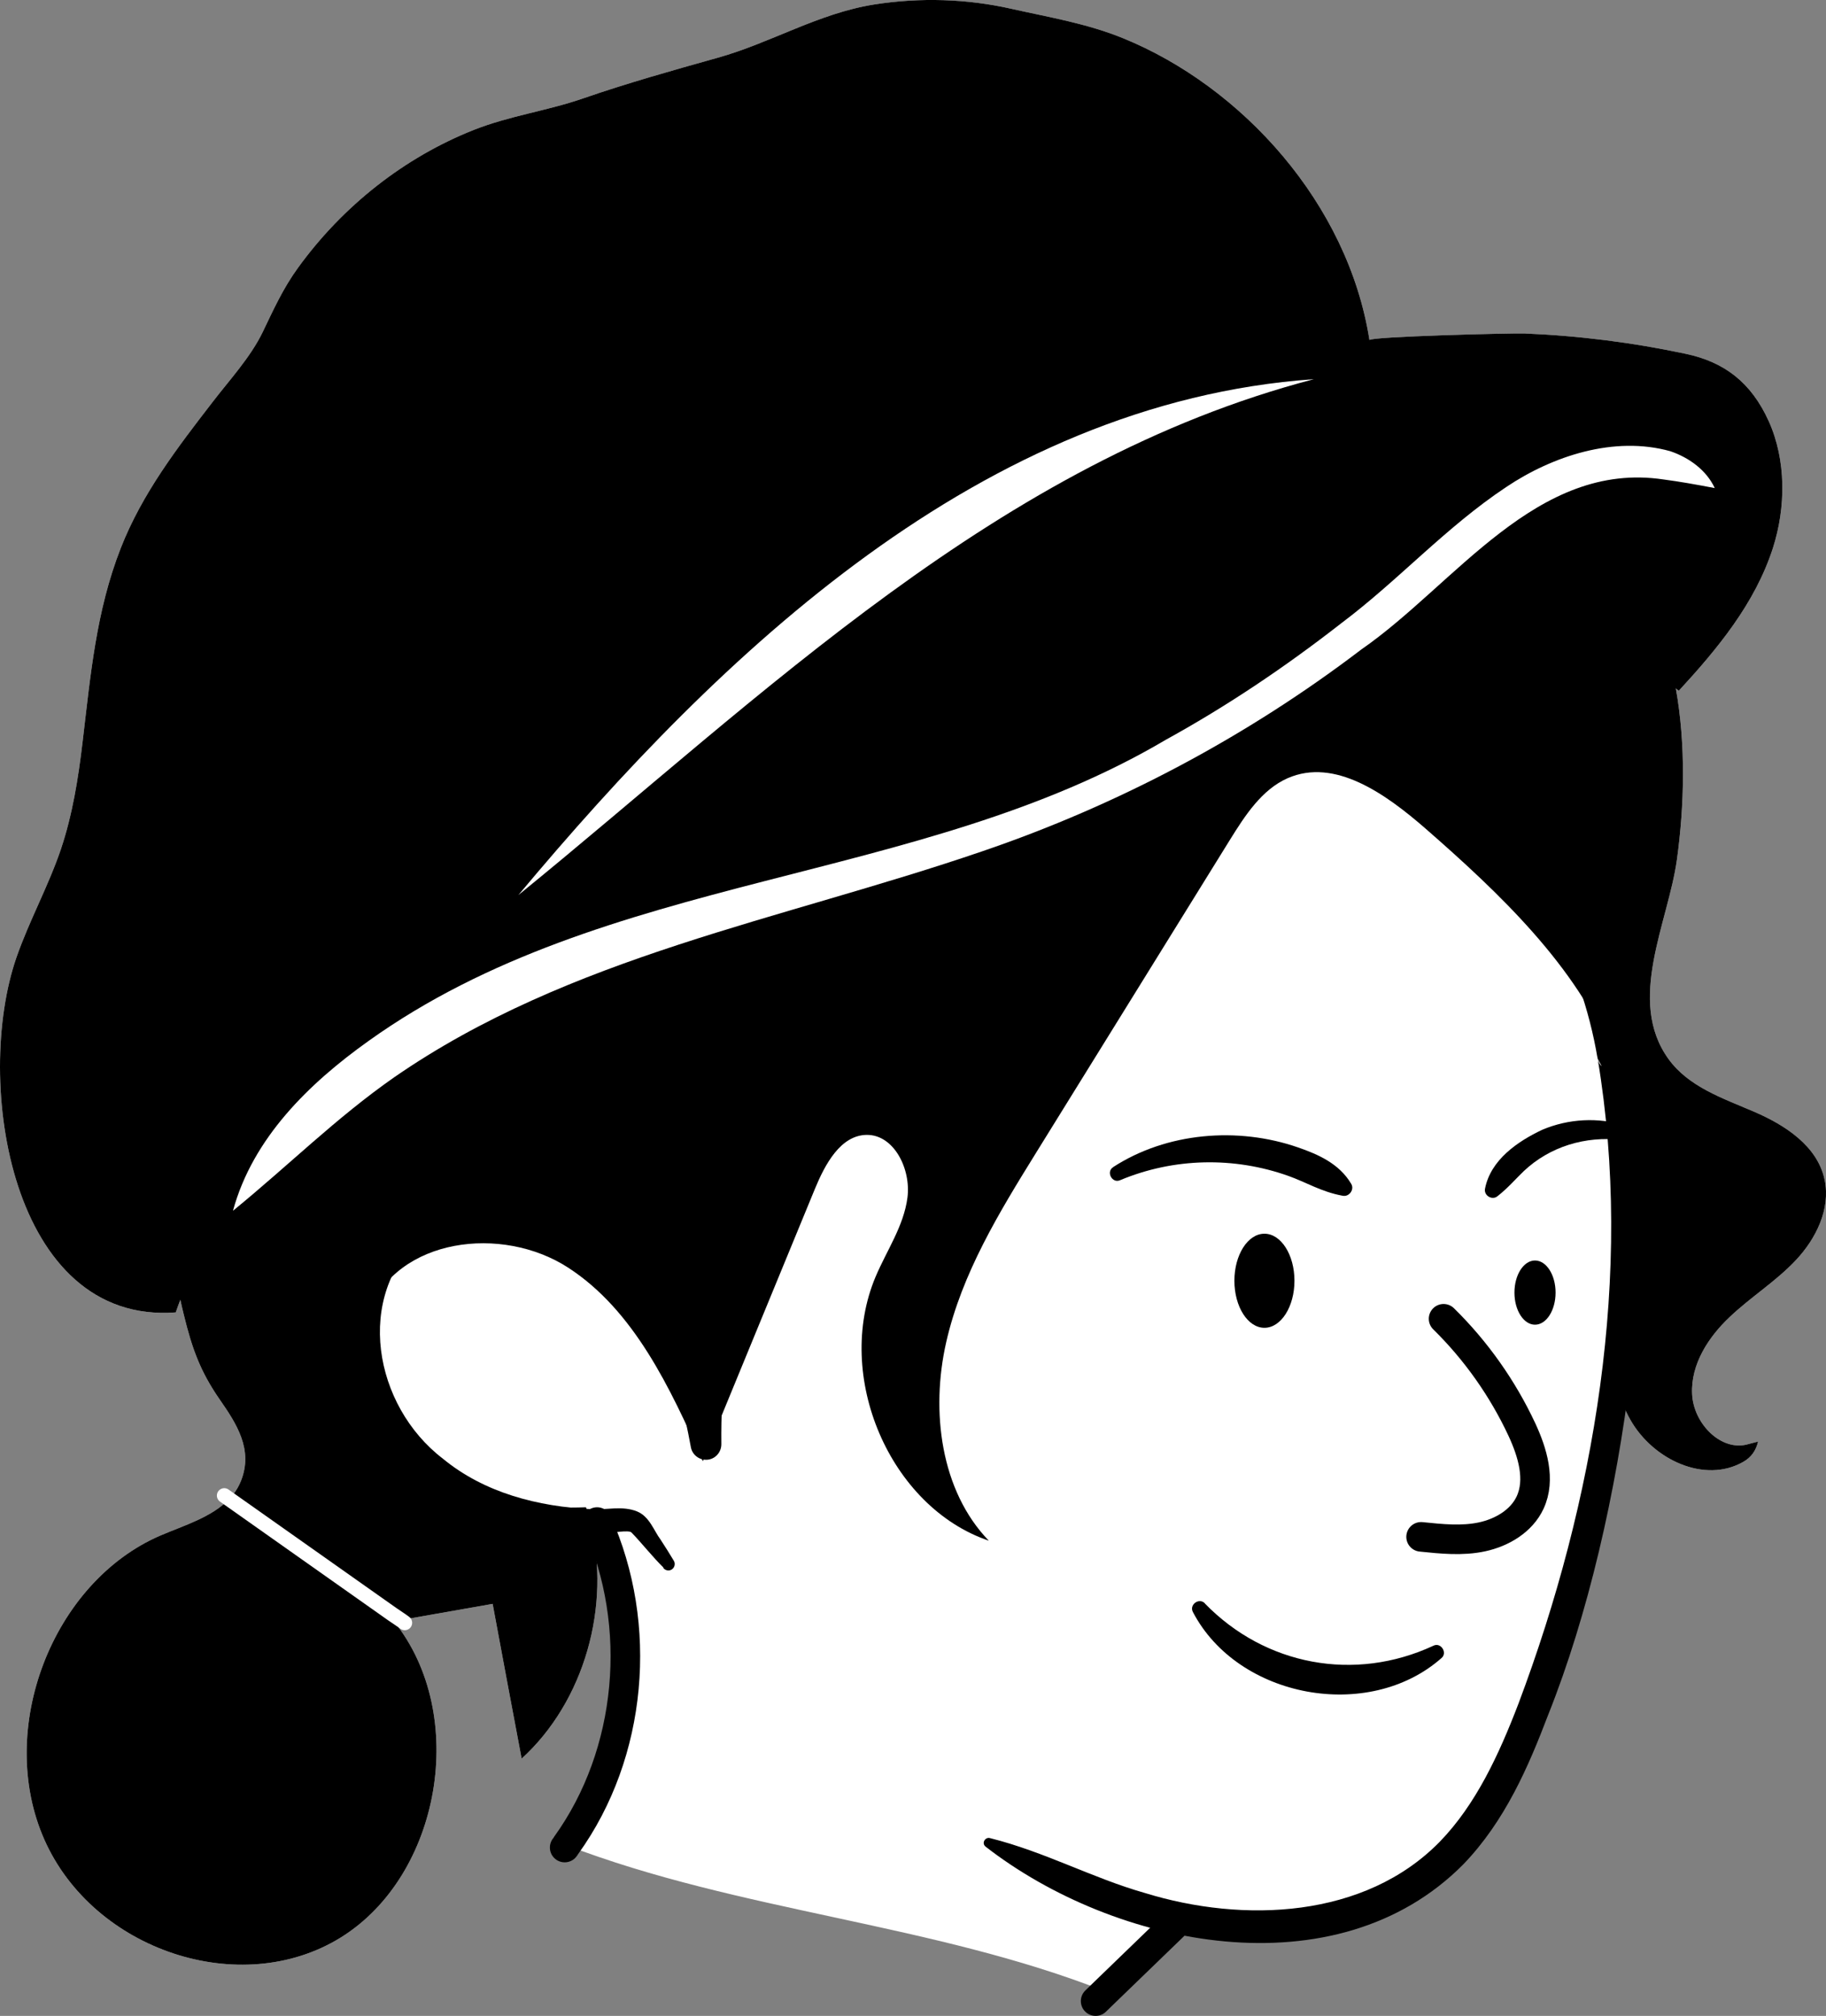 <?xml version="1.0" encoding="UTF-8"?>
<svg id="Layer_1" data-name="Layer 1" xmlns="http://www.w3.org/2000/svg" viewBox="0 0 123.43 136.26">
  <rect x="0" y="0" width="123.43" height="136.26" fill="#808080" stroke="none"/>
  <defs>
    <style>
      .cls-1 {
        fill: #fff;
      }

      .cls-2 {
        stroke: #fff;
      }

      .cls-2, .cls-3, .cls-4 {
        fill: none;
      }

      .cls-2, .cls-4 {
        stroke-linecap: round;
        stroke-linejoin: round;
      }

      .cls-4 {
        stroke: #000;
        stroke-width: 2px;
      }
    </style>
  </defs>
  <path class="cls-1" d="M116.92,89.02c-1.43,1.35-2.64,3.19-2.54,5.21,.09,2.01,2,3.95,3.84,3.37,.16-.05,.46-.11,.62-.16-.15,.62-.46,1.06-1,1.37-2.61,1.49-6.08-.14-7.61-2.8-.49-.85-.82-1.77-1.03-2.73-.96,7.68-2.85,15.23-5.62,22.45-1.46,3.79-3.24,7.61-6.27,10.31-4.06,3.61-9.9,4.7-15.29,3.99-.73-.1-1.45-.22-2.17-.37-1.71,1.65-3.41,3.3-5.12,4.95-11.7-4.61-24.73-5.39-36.45-9.89,4.47-6.21,5.22-14.87,2.08-21.84-.08,.01-.15,.01-.22,.01-.08,0-.16,0-.24-.01,1.43,5.66-.4,12.13-4.64,15.99-.66-3.48-1.31-6.97-1.96-10.46-2.06,.36-4.12,.73-6.19,1.09-.16,.03-.32,.06-.48,.09,5.07,6.31,3.17,17.19-3.61,21.38-6.79,4.19-16.71,.85-20.02-6.62-3.31-7.47,.54-17.4,7.82-20.55,1.61-.69,3.51-1.25,4.67-2.48,.34-.35,.61-.75,.8-1.23,.84-2.11-.31-3.87-1.43-5.48-1.31-1.89-1.87-3.42-2.44-5.76-.08-.33-.16-.66-.23-.99-.11,.28-.21,.56-.31,.85-11.16,.84-13.67-15.62-10.77-23.99,.87-2.5,2.16-4.82,3.01-7.33,.78-2.33,1.17-4.77,1.46-7.22,.54-4.53,.91-8.86,2.59-13.14,1.45-3.69,3.82-6.77,6.18-9.83,1.14-1.49,2.58-3.04,3.41-4.76,.73-1.52,1.37-2.94,2.37-4.32,3.05-4.22,7.23-7.49,11.9-9.34,2.43-.96,4.98-1.29,7.42-2.14,2.98-1.03,6.01-1.88,9.04-2.73,3.63-1.01,6.82-3.01,10.62-3.61,3.08-.48,6.24-.39,9.28,.3,2.54,.57,5.09,.99,7.54,1.99,8.01,3.27,15.19,11.15,16.64,20.4-.04-.24,9.6-.48,10.47-.45,3.67,.15,7.33,.61,10.93,1.38,2.58,.55,4.4,1.92,5.59,4.55,1.19,2.64,1.16,5.84,.28,8.58-1.21,3.75-3.76,6.82-6.36,9.64-.07-.05-.13-.1-.2-.15,.68,3.78,.58,7.9,.07,11.58-.59,4.25-3.43,9.51-.56,13.47,1.36,1.88,3.68,2.65,5.77,3.55,2.09,.9,4.3,2.31,4.78,4.62,.41,1.97-.6,3.99-1.95,5.42-1.35,1.44-3.04,2.48-4.47,3.84Z"/>
  <g>
    <g>
      <g>
        <path d="M44.86,105.97c-.72-.7-1.49-1.68-2.17-2.38-.17-.2-1.44,.03-1.86,.09-3.9,.42-8.81-.8-12.14-3.58-5.58-4.31-7.06-13.1-1.48-18.1,4.35-3.99,11.2-2.49,15.12,1.28,2,1.87,3.38,4.22,4.37,6.66,.99,2.44,1.59,4.98,2.06,7.5,0,0-2.06,.2-2.06,.2-.04-4,.37-8,1.25-11.9,3.83-16.89,16.24-31.31,31.46-36.2,15.33-5.4,28.17,7,30.58,21.61,2.42,11.26,.01,31.38-5.34,44.76-1.34,3.52-2.92,7.18-5.73,10.1-8.61,8.7-23.56,5.61-32.31-1.2-.27-.23-.02-.65,.3-.57,3.72,.93,6.95,2.71,10.47,3.71,6.68,2.06,14.88,1.72,19.95-3.47,2.44-2.52,3.99-5.88,5.31-9.32,5.16-13.72,7.78-29.06,5.36-43.58,0,0-.02-.2-.02-.2-.01,.23,.11,.54,.29,.69l-.28-.52c-2.23-13.39-13.85-25.05-27.97-19.99-14.46,4.67-26.37,18.6-30.04,34.66-.86,3.74-1.26,7.57-1.22,11.4,0,.57-.45,1.05-1.03,1.05-.51,0-.94-.36-1.03-.85-.45-2.44-1.03-4.85-1.93-7.1-2.14-6.39-10.18-12.2-16.23-7.2-4.62,4.1-3.27,11.5,1.39,15.07,2.81,2.32,6.44,3.25,10.06,3.42,1.02,.06,2.07-.25,3.07,.15,.85,.35,1.13,1.29,1.6,1.92,.31,.47,.6,.94,.89,1.42,.12,.2,.05,.47-.15,.59-.19,.12-.43,.06-.57-.11h0Z"/>
        <path class="cls-4" d="M74.06,135.26c.22-.22,.45-.43,.67-.65,1.71-1.65,3.41-3.3,5.12-4.95"/>
        <path class="cls-4" d="M38.17,124.88s.08-.1,.11-.16c4.47-6.21,5.22-14.87,2.08-21.84h0"/>
        <path d="M75.24,78.89c3.62-2.35,8.43-2.75,12.51-1.33,1.36,.47,2.78,1.1,3.58,2.45,.25,.39-.14,.92-.59,.81-1.42-.26-2.45-.91-3.66-1.34-3.66-1.3-7.72-1.23-11.36,.29-.54,.25-.98-.57-.47-.88h0Z"/>
        <path d="M100.38,80.35c.38-1.95,2.2-3.2,3.88-3.99,1.78-.75,3.78-.85,5.56-.29,.26,.08,.41,.37,.33,.63-.07,.23-.3,.38-.54,.35-2.45-.28-4.85,.45-6.61,2.11-.57,.55-1.07,1.14-1.77,1.69-.36,.31-.94-.04-.85-.5h0Z"/>
        <path class="cls-4" d="M97.58,89.14c2.19,2.15,3.99,4.7,5.29,7.48,.72,1.55,1.28,3.39,.56,4.94-.58,1.25-1.9,2.03-3.25,2.32s-2.75,.14-4.12,0"/>
        <path d="M81.44,108.38c4.08,4.2,10.13,5.33,15.45,2.86,.51-.26,.98,.49,.54,.84-4.93,4.34-13.75,2.7-16.79-3.11-.28-.5,.42-1.01,.81-.59h0Z"/>
      </g>
      <ellipse cx="85.47" cy="86.57" rx="2.03" ry="3.18"/>
      <ellipse cx="103.76" cy="87.37" rx="1.39" ry="2.17"/>
    </g>
    <g>
      <path d="M116.92,89.02c-1.43,1.35-2.64,3.19-2.54,5.21,.09,2.01,2,3.95,3.84,3.37,.16-.05,.46-.11,.62-.16-.15,.62-.46,1.06-1,1.37-2.61,1.49-6.08-.14-7.61-2.8-.49-.85-.82-1.77-1.03-2.73-.45-2.03-.35-4.23-.06-6.32,.23-1.6,.55-3.18,.8-4.77,.24-1.47,.41-2.94,.39-4.43-.04-2.25-.52-4.38-1.32-6.39,0-.01-.01-.02-.01-.02-2.4-6.03-7.69-11.02-12.67-15.37-2.66-2.31-6.1-4.78-9.29-3.38-1.75,.77-2.88,2.52-3.91,4.18-4.36,7.04-8.73,14.09-13.09,21.13-2.49,4.02-5.02,8.15-6.08,12.81-1.06,4.66-.38,10.05,2.88,13.42-6.69-2.27-10.49-11.13-7.65-17.85,.75-1.77,1.9-3.42,2.15-5.34,.25-1.93-.91-4.27-2.77-4.24-1.75,.03-2.8,1.98-3.49,3.66-2.52,6.13-5.05,12.26-7.57,18.4-2.21-4.97-4.66-10.21-9.11-13.09-4.46-2.89-11.54-2.03-13.51,3.04-.07,.2-.14,.39-.2,.59-1.04,3.59,.87,7.72,3.86,9.89,.85,.62,1.76,1.11,2.72,1.49,2.6,1.04,5.53,1.29,8.34,1.19,.11,.33,.2,.66,.29,1,1.43,5.66-.4,12.13-4.64,15.99-.66-3.48-1.31-6.97-1.96-10.46-2.06,.36-4.12,.73-6.19,1.09-.16,.03-.32,.06-.48,.09,5.07,6.31,3.17,17.19-3.61,21.38-6.79,4.19-16.71,.85-20.02-6.62-3.31-7.47,.54-17.4,7.82-20.55,1.61-.69,3.51-1.25,4.67-2.48,.34-.35,.61-.75,.8-1.23,.84-2.11-.31-3.87-1.43-5.48-1.31-1.89-1.87-3.42-2.44-5.76-.08-.33-.16-.66-.23-.99-1.2-5.11-2.02-10.32-2.45-15.56-1.42-17.15,3.49-36.78,17.41-47.08,10.39-7.69,24.89-12.77,37.67-12.65,9.13,.09,18.76,4.04,23.43,12.21,.16,.28,.32,.57,.48,.86,1.14,2.09,2.29,4.34,4.43,5.04,1.95,.64,4.01-.25,6.02-.54,2.51-.36,5.12,.29,7.23,1.73,.56,.39,1.09,.83,1.57,1.32,2.64,2.7,3.6,7.16,4.67,10.7,.26,.86,.47,1.74,.63,2.65,.68,3.78,.58,7.9,.07,11.58-.59,4.25-3.43,9.51-.56,13.47,1.36,1.88,3.68,2.65,5.77,3.55,2.09,.9,4.3,2.31,4.78,4.62,.41,1.97-.6,3.99-1.95,5.42-1.35,1.44-3.04,2.48-4.47,3.84Z"/>
      <path class="cls-2" d="M15.16,101.09c3.79,2.67,7.57,5.35,11.36,8.02,.3,.21,.55,.36,.84,.58"/>
    </g>
    <g>
      <path d="M119.84,37.05c-1.21,3.75-3.76,6.82-6.36,9.64-.07-.05-.13-.1-.2-.15-4.36-3.17-8.74-6.34-13.11-9.51-6.25,4.96-12.01,9.26-18,12.86-4.6,2.76-9.34,5.12-14.53,7.02t-.02,.01s-.08,.03-.12,.04c-10.33,3.76-21.3,5.28-31.46,9.54-5.75,2.41-11.52,5.69-16.13,10.08-.02,.02-.04,.04-.06,.07-3.3,3.14-6,6.85-7.66,11.21-.11,.28-.21,.56-.31,.85-11.16,.84-13.67-15.62-10.77-23.99,.87-2.5,2.16-4.82,3.01-7.33,.78-2.33,1.17-4.77,1.46-7.22,.54-4.53,.91-8.86,2.59-13.14,1.45-3.69,3.82-6.77,6.18-9.83,1.14-1.49,2.58-3.04,3.41-4.76,.73-1.52,1.37-2.94,2.37-4.32,3.05-4.22,7.23-7.49,11.9-9.34,2.43-.96,4.98-1.29,7.42-2.14,2.98-1.03,6.01-1.88,9.04-2.73,3.63-1.01,6.82-3.01,10.62-3.61,3.08-.48,6.24-.39,9.28,.3,2.54,.57,5.09,.99,7.54,1.99,8.01,3.27,15.19,11.15,16.64,20.4-.04-.24,9.6-.48,10.47-.45,3.67,.15,7.33,.61,10.93,1.38,2.58,.55,4.4,1.92,5.59,4.55,1.19,2.64,1.16,5.84,.28,8.58Z"/>
      <g>
        <path class="cls-1" d="M15.75,81.83c1.34-4.91,5.14-8.6,9.15-11.46,16.08-11.51,37.17-10.48,53.91-20.37,4.16-2.29,8.11-4.95,11.85-7.87,3.89-2.92,7.06-6.49,11.17-9.22,3.12-2.09,7.29-3.47,11.08-2.41,1.26,.43,2.43,1.27,3,2.49-1.32-.25-2.38-.44-3.45-.58-8.6-1.3-14.09,7.09-20.44,11.49-7.73,5.89-16.43,10.51-25.62,13.64-13.6,4.66-27.9,7.08-39.76,15.28-3.93,2.75-7.1,5.92-10.88,9.01h0Z"/>
        <path class="cls-1" d="M35.04,60.5c13.7-16.39,31.36-33.3,53.77-34.87-21.34,5.58-37.14,21.34-53.77,34.87h0Z"/>
      </g>
    </g>
  </g>
  <path class="cls-3" d="M38.28,124.72c11.72,4.5,24.75,5.28,36.45,9.89"/>
</svg>